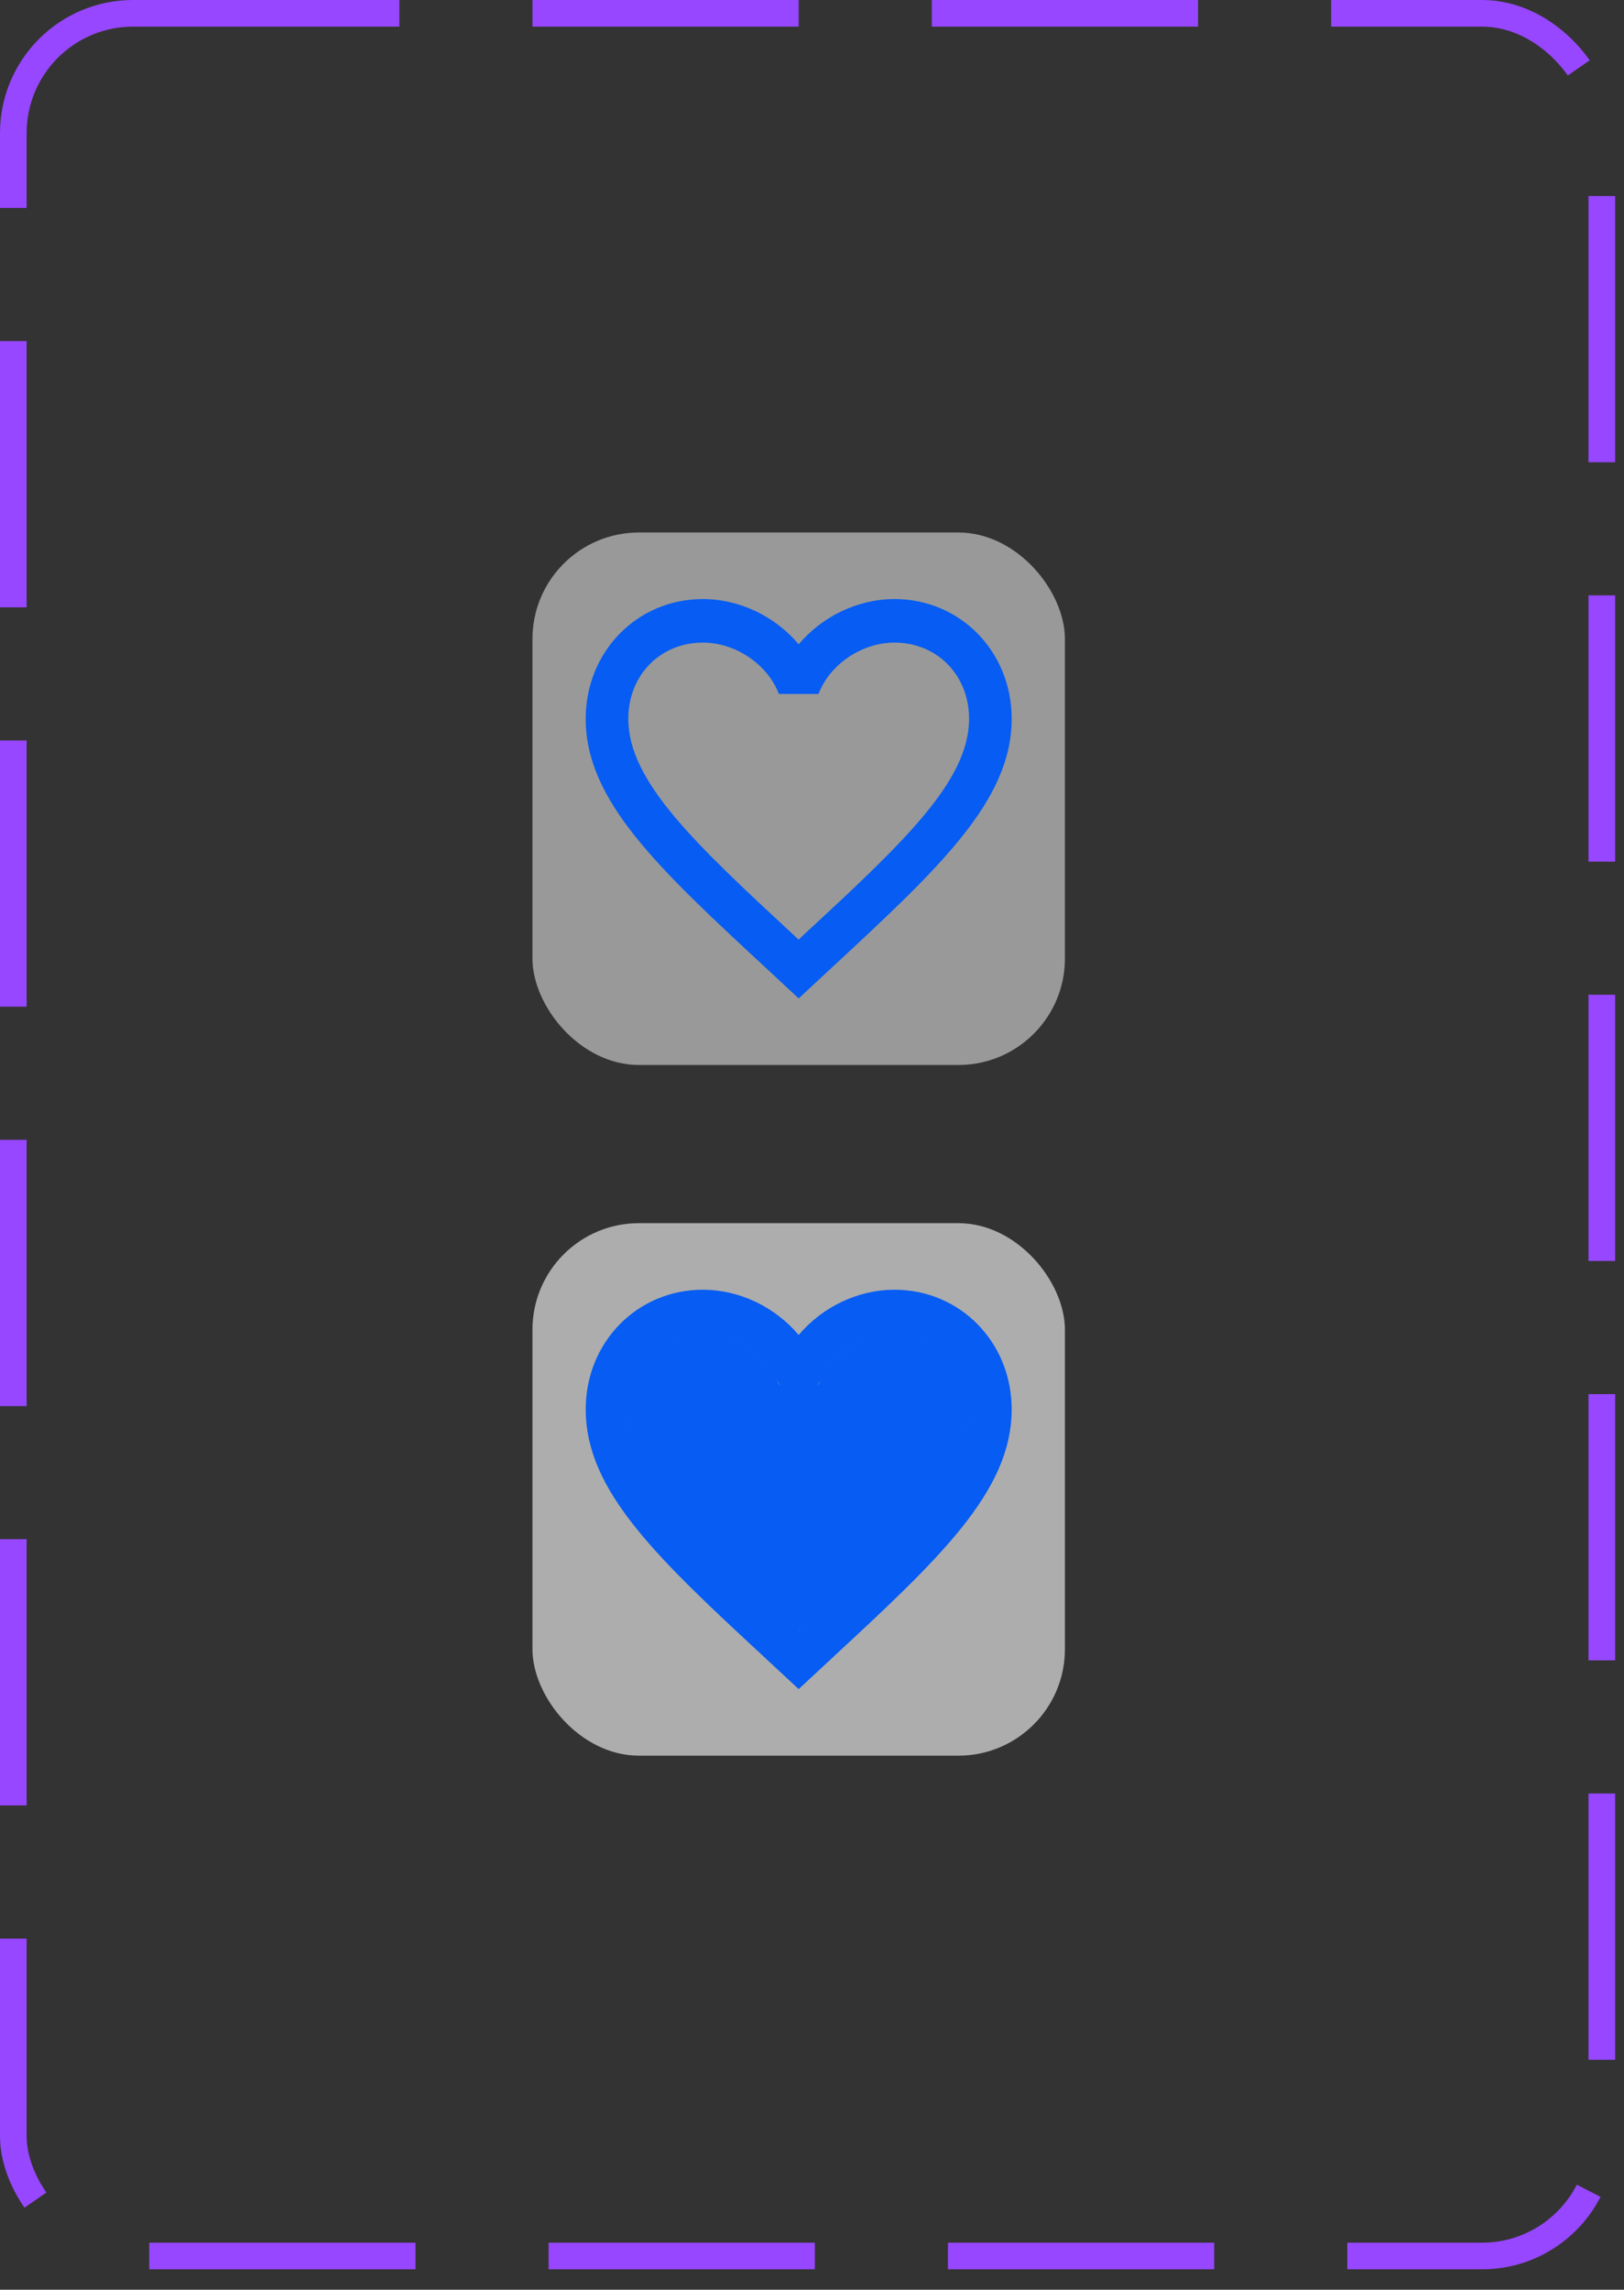 <svg width="61" height="86" viewBox="0 0 61 86" fill="none" xmlns="http://www.w3.org/2000/svg">
<rect x="0" y="0" width="61" height="86" fill="#333333" stroke="none"/>
<rect x="0.5" y="0.5" width="59.667" height="84.233" rx="4.5" stroke="#9747FF" stroke-dasharray="10 5"/>
<rect x="20" y="20" width="20" height="20" rx="4" fill="white" fill-opacity="0.5"/>
<path d="M30.08 35.211L30 35.293L29.912 35.211C26.112 31.688 23.6 29.358 23.6 26.996C23.6 25.361 24.8 24.135 26.4 24.135C27.632 24.135 28.832 24.952 29.256 26.064H30.744C31.168 24.952 32.368 24.135 33.6 24.135C35.2 24.135 36.4 25.361 36.4 26.996C36.4 29.358 33.888 31.688 30.08 35.211ZM33.6 22.5C32.208 22.5 30.872 23.162 30 24.2C29.128 23.162 27.792 22.5 26.4 22.5C23.936 22.5 22 24.47 22 26.996C22 30.078 24.72 32.603 28.84 36.421L30 37.5L31.16 36.421C35.28 32.603 38 30.078 38 26.996C38 24.47 36.064 22.5 33.6 22.5Z" fill="#065CF3"/>
<rect x="20" y="45.941" width="20" height="20" rx="4" fill="white" fill-opacity="0.6"/>
<path d="M29.996 60.548C28.204 58.887 26.744 57.519 25.715 56.288C24.632 54.995 24.1 53.938 24.1 52.937C24.1 51.568 25.086 50.576 26.4 50.576C27.431 50.576 28.441 51.271 28.789 52.183L28.912 52.505H29.256H30.744H31.088L31.211 52.183C31.559 51.271 32.569 50.576 33.6 50.576C34.914 50.576 35.9 51.568 35.9 52.937C35.9 53.937 35.368 54.995 34.285 56.288C33.254 57.519 31.792 58.887 29.996 60.548ZM29.66 61.6L30.017 61.932L30.357 61.584L30.429 61.511C32.32 59.761 33.924 58.276 35.051 56.93C36.176 55.587 36.9 54.299 36.9 52.937C36.9 51.036 35.486 49.576 33.6 49.576C32.287 49.576 31.011 50.364 30.421 51.505H29.579C28.989 50.364 27.713 49.576 26.4 49.576C24.514 49.576 23.1 51.036 23.1 52.937C23.1 54.299 23.824 55.587 24.948 56.93C26.072 58.273 27.67 59.755 29.552 61.501L29.572 61.519L29.572 61.519L29.66 61.6ZM29.617 50.463L30 50.919L30.383 50.463C31.165 49.532 32.363 48.941 33.6 48.941C35.778 48.941 37.5 50.678 37.5 52.937C37.5 54.317 36.895 55.61 35.735 57.061C34.568 58.52 32.89 60.078 30.82 61.995L30.82 61.996L30 62.758L29.18 61.996L29.18 61.995C27.11 60.078 25.432 58.52 24.265 57.061C23.105 55.61 22.5 54.317 22.5 52.937C22.5 50.678 24.222 48.941 26.4 48.941C27.637 48.941 28.835 49.532 29.617 50.463Z" fill="#065CF3" stroke="#065CF3"/>
</svg>
